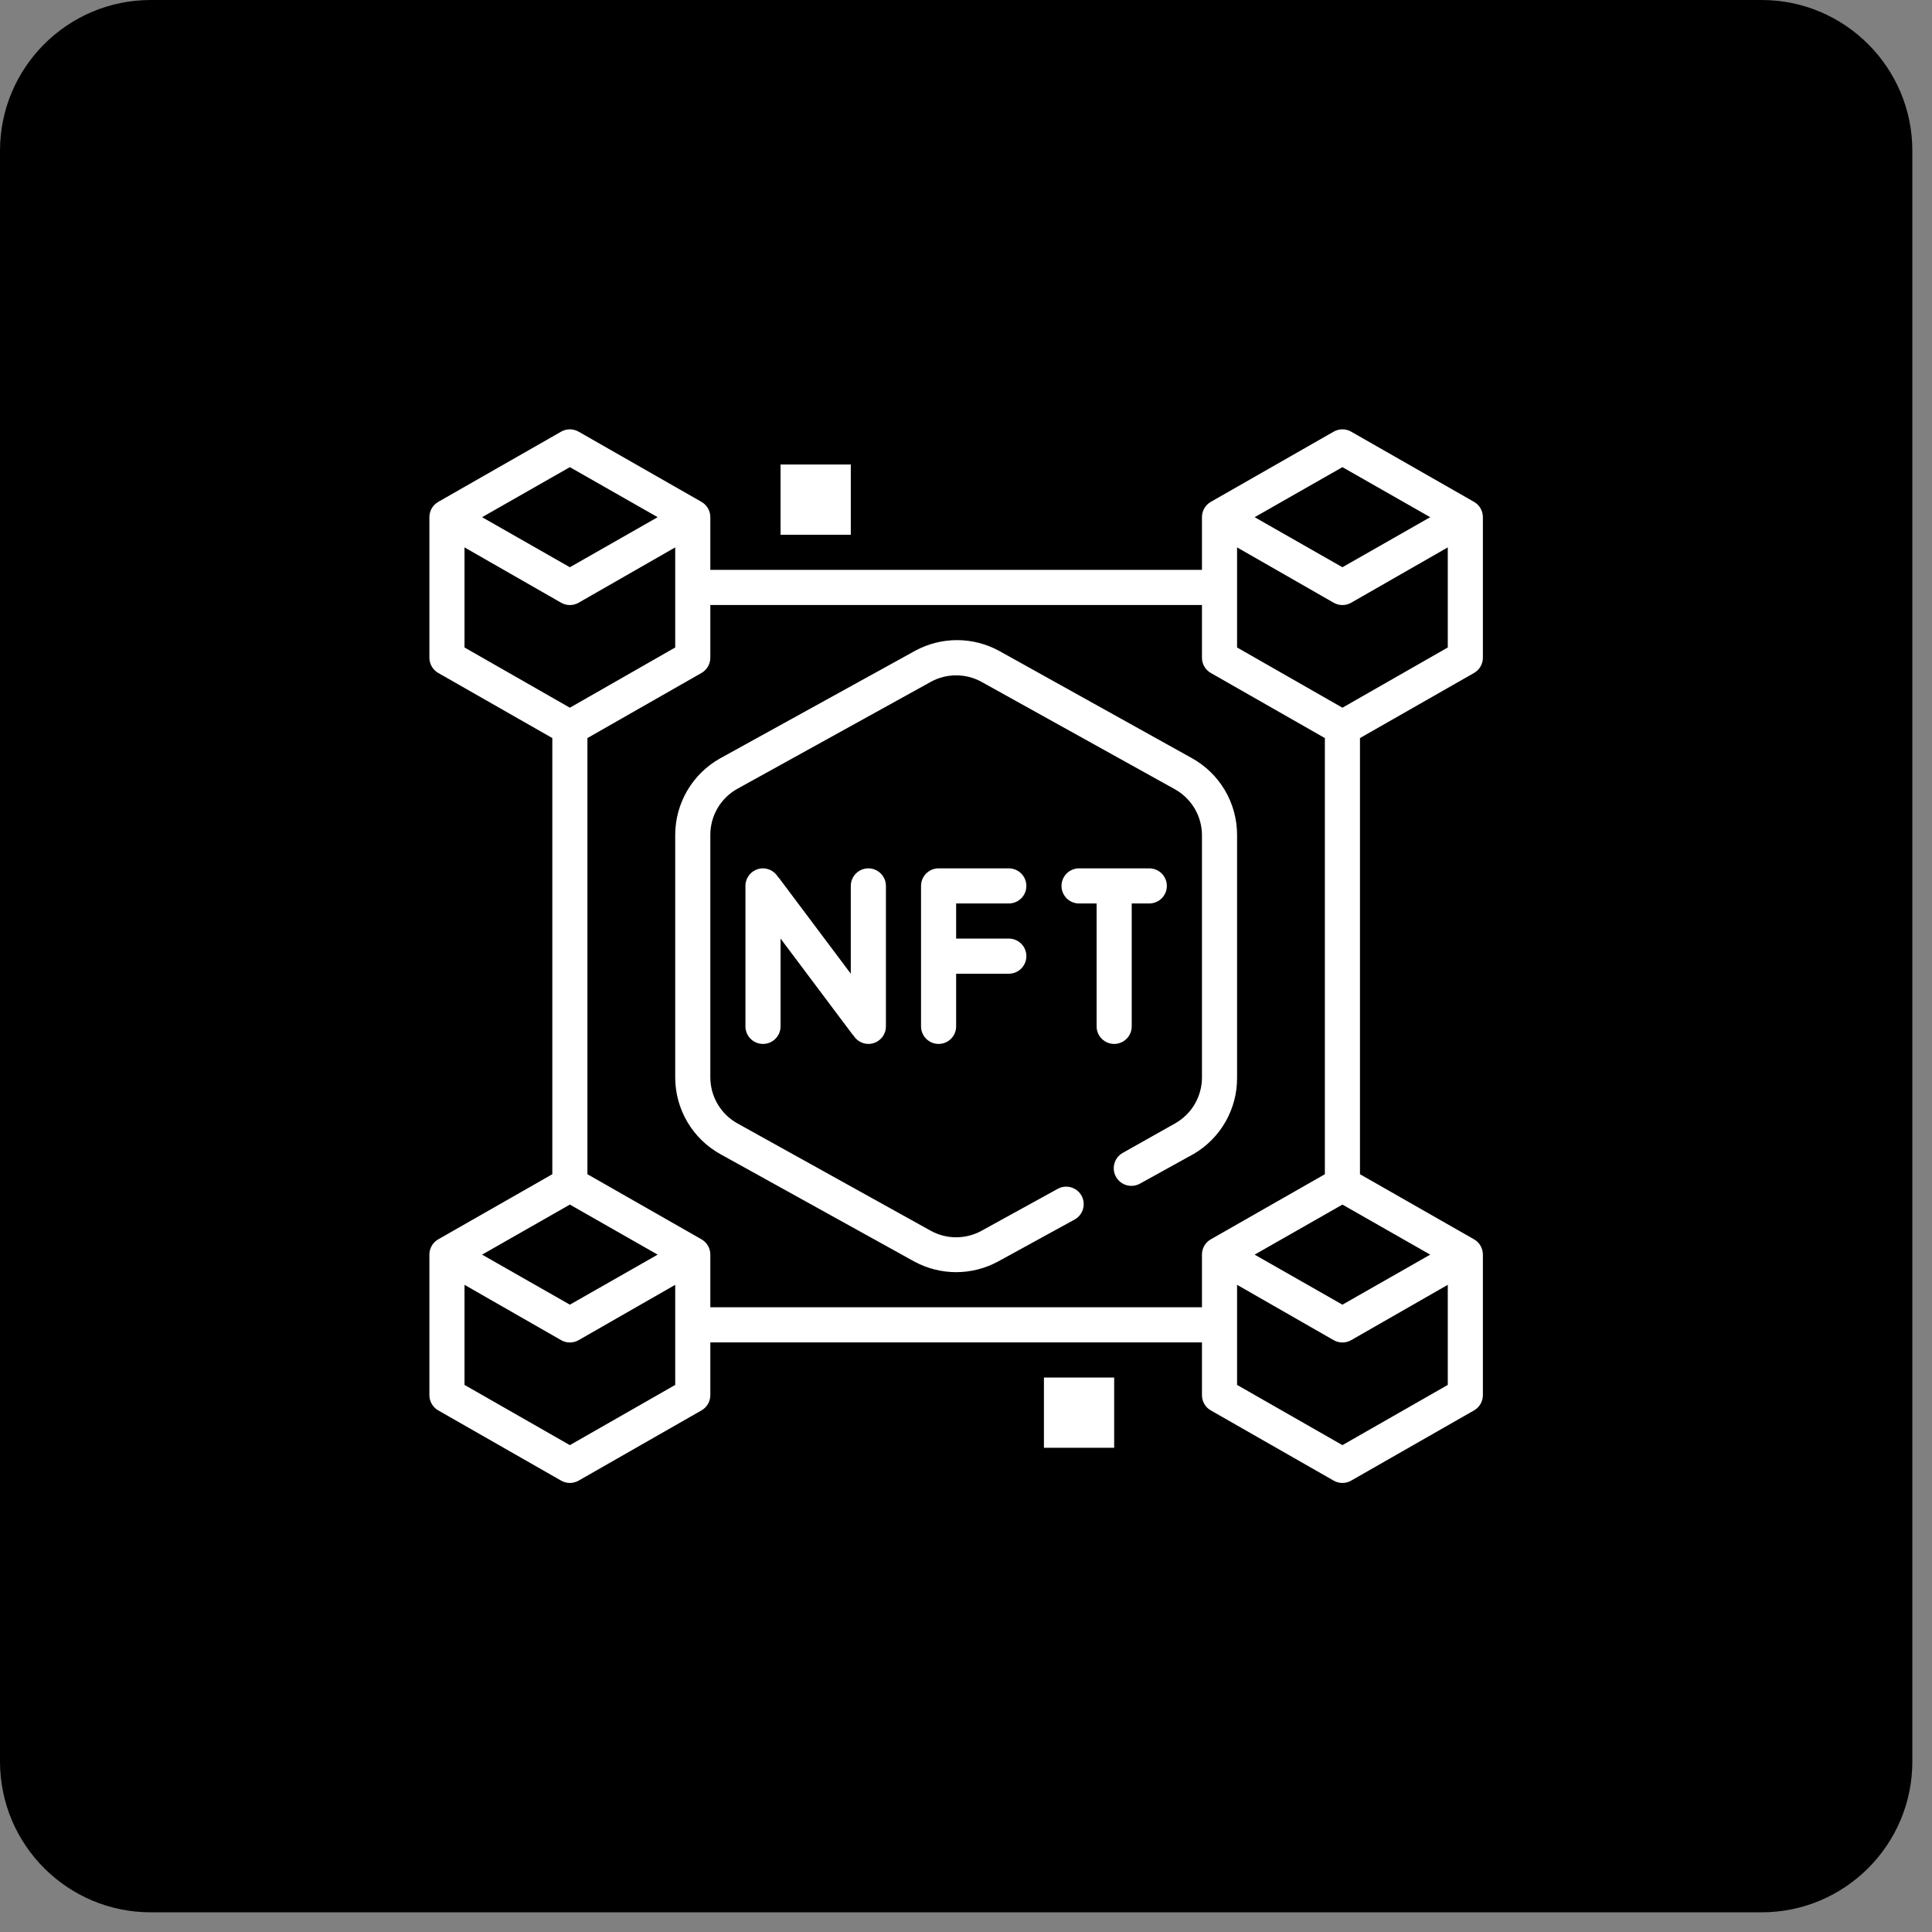 <svg width="98" height="98" viewBox="0 0 98 98" fill="none" xmlns="http://www.w3.org/2000/svg">
<rect x="0" y="0" width="98" height="98" fill="#808080" stroke="none"/>
<g clip-path="url(#clip0_1_244)">
<path d="M97.003 89.353V7.649C97.003 3.425 93.578 0 89.354 0L7.649 0C3.425 0 -7.62939e-06 3.425 -7.62939e-06 7.649V89.353C-7.62939e-06 93.577 3.425 97.002 7.649 97.002H89.354C93.578 97.002 97.003 93.577 97.003 89.353Z" fill="black"/>
<path d="M74.773 34.134C74.909 34.056 75.022 33.943 75.1 33.807C75.178 33.671 75.219 33.516 75.219 33.359V26.234C75.219 26.077 75.178 25.923 75.1 25.787C75.022 25.651 74.909 25.538 74.773 25.459L68.539 21.897C68.404 21.819 68.25 21.778 68.094 21.778C67.937 21.778 67.784 21.819 67.648 21.897L61.414 25.459C61.278 25.538 61.165 25.651 61.087 25.787C61.009 25.923 60.968 26.077 60.969 26.234V28.906H36.031V26.234C36.032 26.077 35.991 25.923 35.913 25.787C35.835 25.651 35.722 25.538 35.586 25.459L29.352 21.897C29.216 21.819 29.063 21.778 28.906 21.778C28.75 21.778 28.596 21.819 28.461 21.897L22.227 25.459C22.091 25.538 21.978 25.651 21.9 25.787C21.822 25.923 21.781 26.077 21.781 26.234V33.359C21.781 33.516 21.822 33.671 21.9 33.807C21.978 33.943 22.091 34.056 22.227 34.134L28.016 37.438V59.562L22.227 62.866C22.091 62.944 21.978 63.057 21.9 63.193C21.822 63.329 21.781 63.484 21.781 63.641V70.766C21.781 70.923 21.822 71.077 21.9 71.213C21.978 71.349 22.091 71.462 22.227 71.54L28.461 75.103C28.596 75.181 28.75 75.222 28.906 75.222C29.063 75.222 29.216 75.181 29.352 75.103L35.586 71.54C35.722 71.462 35.835 71.349 35.913 71.213C35.991 71.077 36.032 70.923 36.031 70.766V68.094H60.969V70.766C60.968 70.923 61.009 71.077 61.087 71.213C61.165 71.349 61.278 71.462 61.414 71.54L67.648 75.103C67.784 75.181 67.937 75.222 68.094 75.222C68.25 75.222 68.404 75.181 68.539 75.103L74.773 71.54C74.909 71.462 75.022 71.349 75.1 71.213C75.178 71.077 75.219 70.923 75.219 70.766V63.641C75.219 63.484 75.178 63.329 75.1 63.193C75.022 63.057 74.909 62.944 74.773 62.866L68.984 59.562V37.438L74.773 34.134ZM72.547 63.641L68.094 66.179L63.641 63.641L68.094 61.102L72.547 63.641ZM68.094 35.898L62.75 32.843V27.766L67.648 30.572C67.784 30.65 67.937 30.691 68.094 30.691C68.25 30.691 68.404 30.65 68.539 30.572L73.438 27.766V32.843L68.094 35.898ZM72.547 26.234L68.094 28.773L63.641 26.234L68.094 23.696L72.547 26.234ZM33.359 26.234L28.906 28.773L24.453 26.234L28.906 23.696L33.359 26.234ZM23.562 27.766L28.461 30.572C28.596 30.65 28.75 30.691 28.906 30.691C29.063 30.691 29.216 30.65 29.352 30.572L34.25 27.766V32.843L28.906 35.898L23.562 32.843V27.766ZM33.359 63.641L28.906 66.179L24.453 63.641L28.906 61.102L33.359 63.641ZM34.25 70.249L28.906 73.304L23.562 70.249V65.172L28.461 67.978C28.596 68.056 28.75 68.097 28.906 68.097C29.063 68.097 29.216 68.056 29.352 67.978L34.25 65.172V70.249ZM36.031 66.312V63.641C36.032 63.484 35.991 63.329 35.913 63.193C35.835 63.057 35.722 62.944 35.586 62.866L29.797 59.562V37.438L35.586 34.134C35.722 34.056 35.835 33.943 35.913 33.807C35.991 33.671 36.032 33.516 36.031 33.359V30.688H60.969V33.359C60.968 33.516 61.009 33.671 61.087 33.807C61.165 33.943 61.278 34.056 61.414 34.134L67.203 37.438V59.562L61.414 62.866C61.278 62.944 61.165 63.057 61.087 63.193C61.009 63.329 60.968 63.484 60.969 63.641V66.312H36.031ZM68.094 73.304L62.75 70.249V65.172L67.648 67.978C67.784 68.056 67.937 68.097 68.094 68.097C68.25 68.097 68.404 68.056 68.539 67.978L73.438 65.172V70.249L68.094 73.304Z" fill="white"/>
<path d="M62.75 54.672V42.328C62.746 41.539 62.533 40.766 62.133 40.087C61.732 39.408 61.158 38.847 60.47 38.463L50.673 33.012C50.02 32.657 49.288 32.47 48.544 32.47C47.801 32.47 47.069 32.657 46.416 33.012L36.521 38.472C35.836 38.857 35.265 39.416 34.866 40.094C34.467 40.771 34.255 41.542 34.25 42.328V54.672C34.254 55.461 34.467 56.234 34.867 56.913C35.268 57.592 35.842 58.153 36.53 58.537L46.371 63.988C47.025 64.343 47.756 64.53 48.5 64.53C49.244 64.53 49.975 64.343 50.629 63.988L54.512 61.859C54.614 61.803 54.704 61.726 54.777 61.635C54.85 61.543 54.904 61.438 54.936 61.326C54.969 61.213 54.978 61.096 54.965 60.979C54.952 60.863 54.916 60.75 54.859 60.648C54.745 60.444 54.554 60.293 54.329 60.228C54.104 60.163 53.862 60.189 53.657 60.301L49.774 62.438C49.383 62.65 48.945 62.761 48.5 62.761C48.055 62.761 47.617 62.65 47.226 62.438L37.429 56.997C37.01 56.769 36.659 56.434 36.413 56.025C36.168 55.616 36.036 55.149 36.031 54.672V42.328C36.034 41.858 36.161 41.398 36.399 40.993C36.636 40.588 36.977 40.253 37.385 40.021L47.226 34.58C47.617 34.367 48.055 34.257 48.5 34.257C48.945 34.257 49.383 34.367 49.774 34.58L59.571 40.021C59.987 40.247 60.336 40.58 60.582 40.985C60.828 41.391 60.961 41.854 60.969 42.328V54.672C60.966 55.142 60.839 55.602 60.601 56.007C60.364 56.412 60.023 56.747 59.615 56.979L56.943 58.484C56.738 58.602 56.587 58.797 56.526 59.026C56.464 59.255 56.495 59.499 56.614 59.704C56.732 59.91 56.927 60.06 57.155 60.121C57.384 60.183 57.628 60.152 57.834 60.034L60.559 58.528C61.229 58.133 61.784 57.569 62.169 56.892C62.553 56.216 62.754 55.45 62.75 54.672Z" fill="white"/>
<path d="M44.047 52.953C44.283 52.953 44.51 52.859 44.677 52.692C44.844 52.525 44.938 52.299 44.938 52.062V44.938C44.938 44.701 44.844 44.475 44.677 44.308C44.51 44.141 44.283 44.047 44.047 44.047C43.811 44.047 43.584 44.141 43.417 44.308C43.25 44.475 43.156 44.701 43.156 44.938V49.391L39.442 44.439C39.464 44.472 39.482 44.508 39.496 44.546C39.423 44.397 39.31 44.272 39.17 44.184C39.03 44.096 38.868 44.048 38.703 44.047C38.467 44.047 38.24 44.141 38.073 44.308C37.906 44.475 37.812 44.701 37.812 44.938V52.062C37.812 52.299 37.906 52.525 38.073 52.692C38.24 52.859 38.467 52.953 38.703 52.953C38.939 52.953 39.166 52.859 39.333 52.692C39.5 52.525 39.594 52.299 39.594 52.062V47.609L43.308 52.561C43.286 52.528 43.268 52.492 43.254 52.454C43.327 52.603 43.44 52.728 43.58 52.816C43.72 52.904 43.882 52.952 44.047 52.953Z" fill="white"/>
<path d="M51.172 45.828C51.408 45.828 51.635 45.734 51.802 45.567C51.969 45.4 52.062 45.174 52.062 44.938C52.062 44.701 51.969 44.475 51.802 44.308C51.635 44.141 51.408 44.047 51.172 44.047H47.609C47.373 44.047 47.147 44.141 46.98 44.308C46.813 44.475 46.719 44.701 46.719 44.938V52.062C46.719 52.299 46.813 52.525 46.98 52.692C47.147 52.859 47.373 52.953 47.609 52.953C47.846 52.953 48.072 52.859 48.239 52.692C48.406 52.525 48.5 52.299 48.5 52.062V49.391H51.172C51.408 49.391 51.635 49.297 51.802 49.13C51.969 48.963 52.062 48.736 52.062 48.5C52.062 48.264 51.969 48.037 51.802 47.87C51.635 47.703 51.408 47.609 51.172 47.609H48.5V45.828H51.172Z" fill="white"/>
<path d="M57.406 52.062V45.828H58.297C58.533 45.828 58.76 45.734 58.927 45.567C59.094 45.4 59.188 45.174 59.188 44.938C59.188 44.701 59.094 44.475 58.927 44.308C58.76 44.141 58.533 44.047 58.297 44.047H54.734C54.498 44.047 54.272 44.141 54.105 44.308C53.938 44.475 53.844 44.701 53.844 44.938C53.844 45.174 53.938 45.4 54.105 45.567C54.272 45.734 54.498 45.828 54.734 45.828H55.625V52.062C55.625 52.299 55.719 52.525 55.886 52.692C56.053 52.859 56.279 52.953 56.516 52.953C56.752 52.953 56.978 52.859 57.145 52.692C57.312 52.525 57.406 52.299 57.406 52.062Z" fill="white"/>
<path d="M39.594 23.562H43.156V27.125H39.594V23.562Z" fill="white"/>
<path d="M52.953 69.875H56.516V73.438H52.953V69.875Z" fill="white"/>
</g>
<defs>
<clipPath id="clip0_1_244">
<rect width="97.003" height="97.002" fill="white"/>
</clipPath>
</defs>
</svg>
